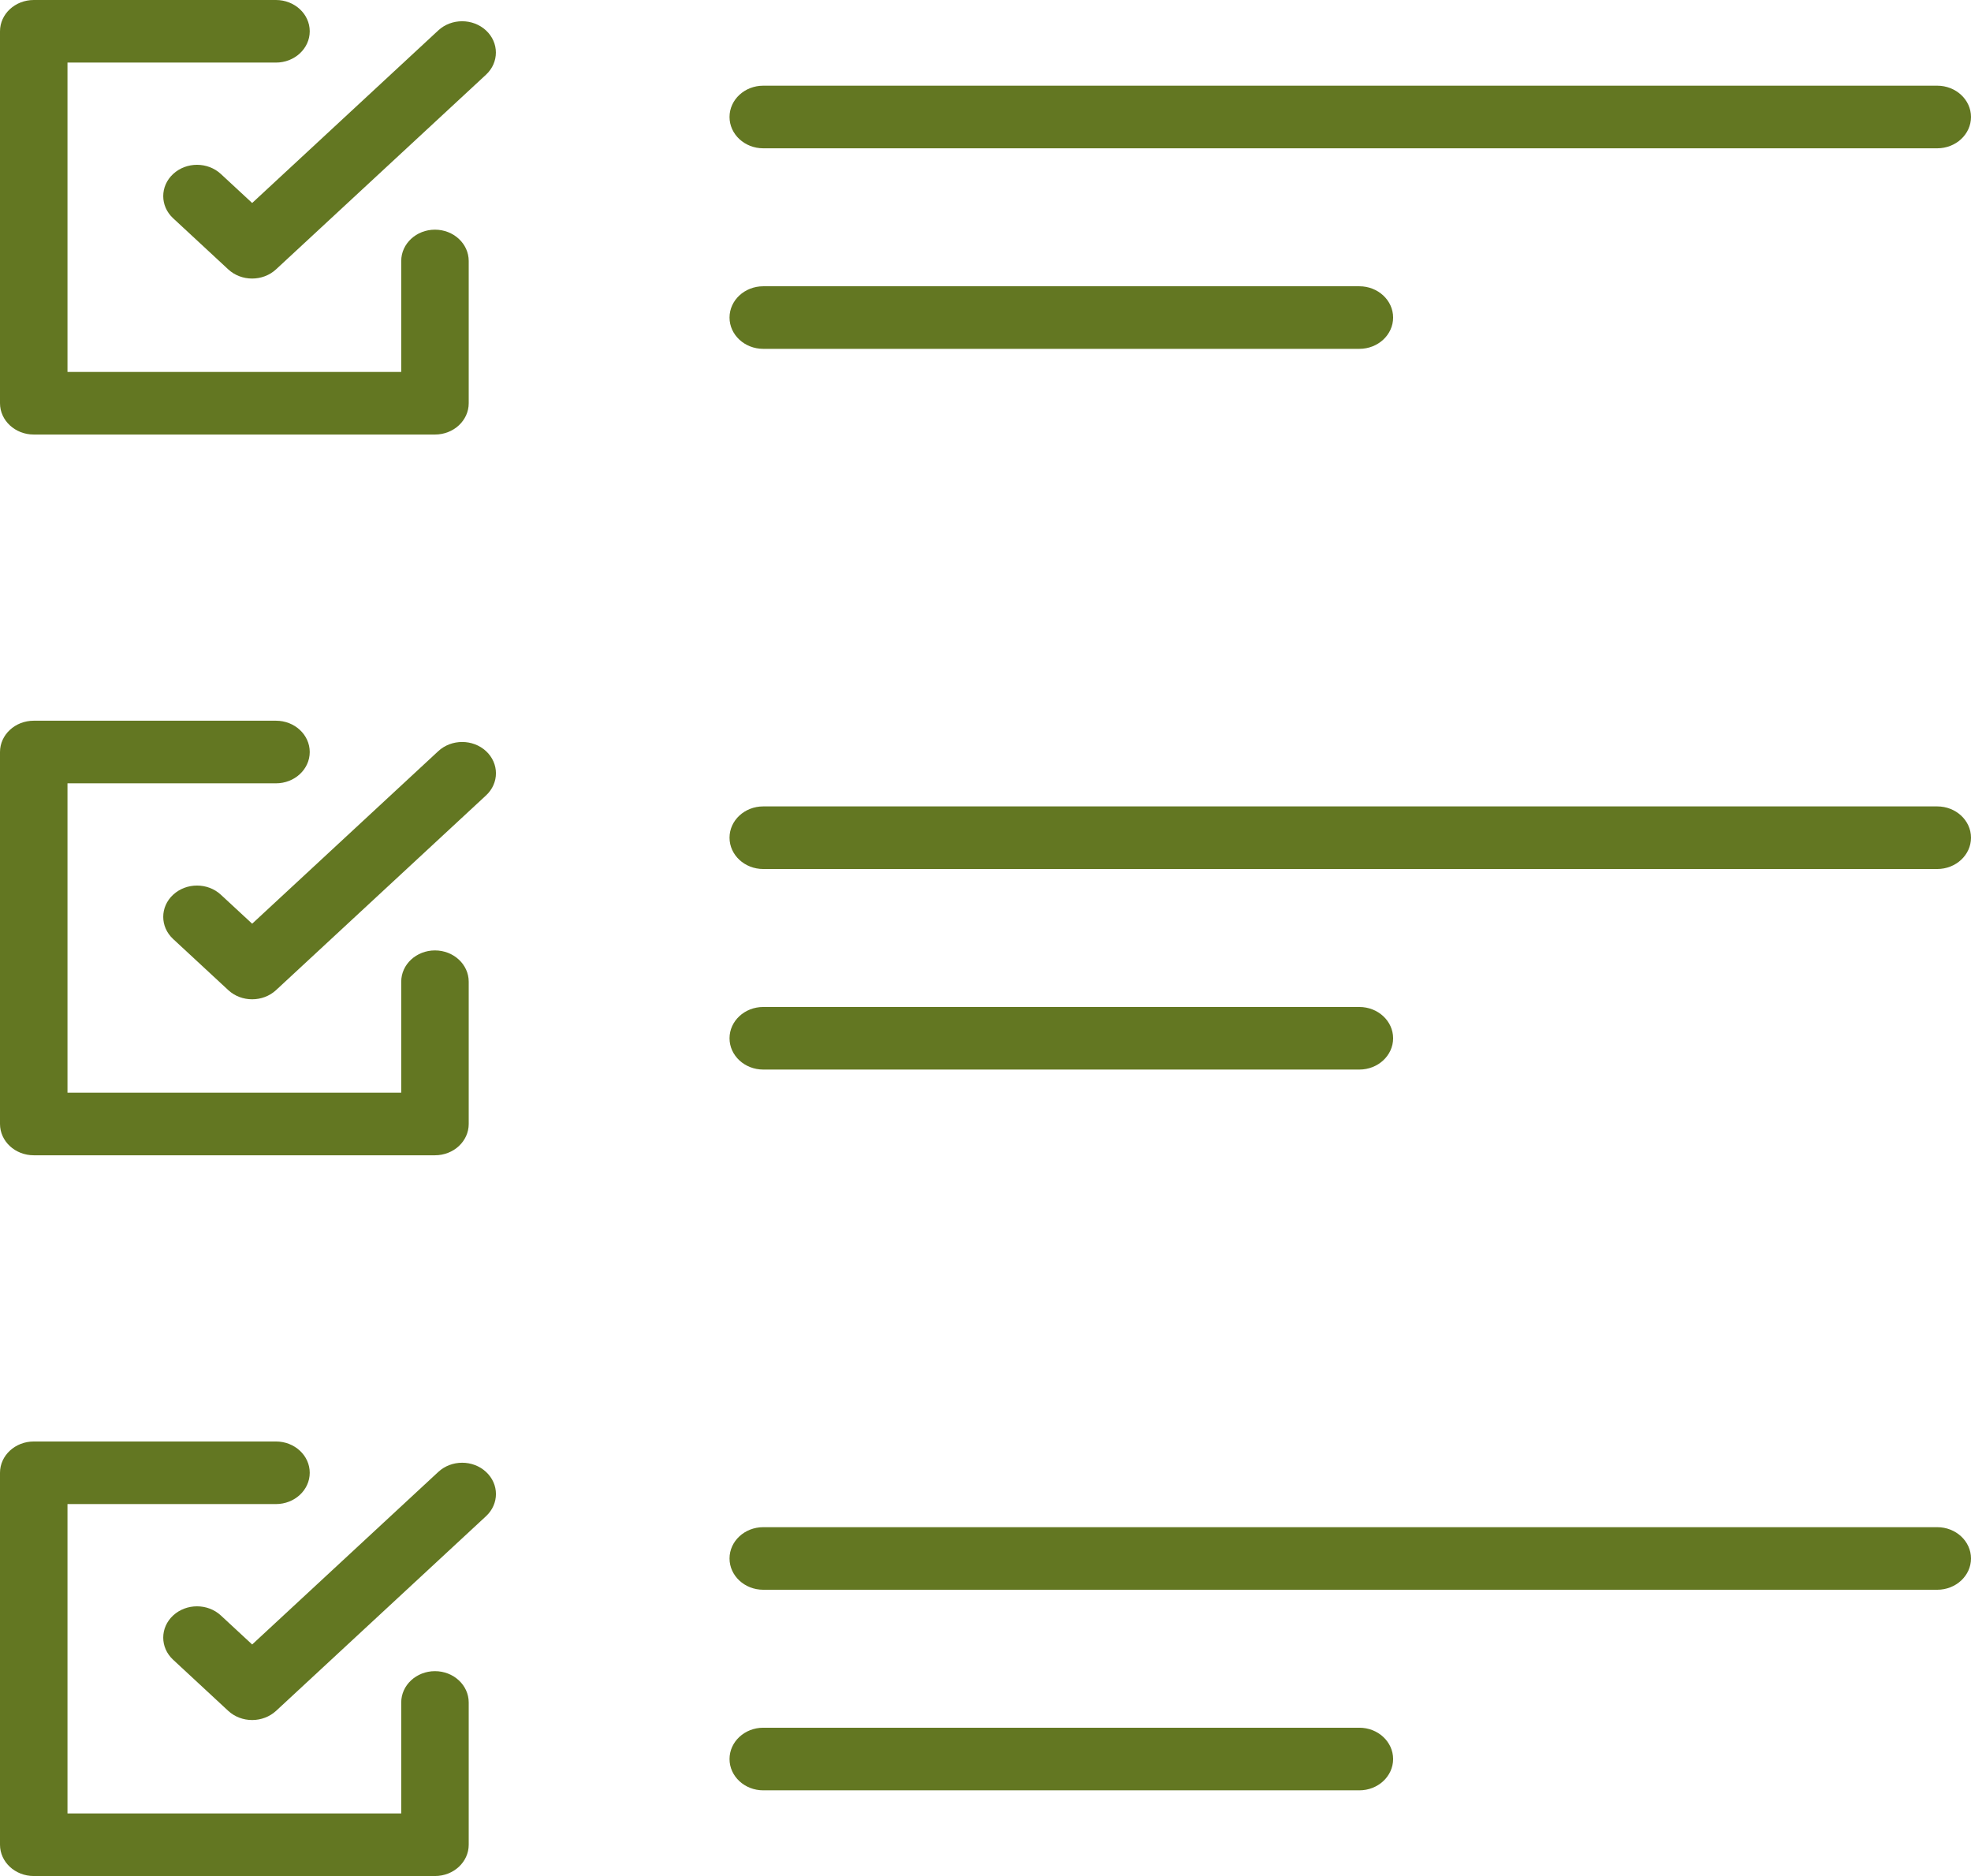 <svg width="62" height="59" viewBox="0 0 62 59" fill="none" xmlns="http://www.w3.org/2000/svg">
<g clip-path="url(#clip0_512_2081)">
<path d="M13.682 13.666H1.062C0.476 13.666 0 13.225 0 12.682V0.984C0 0.441 0.476 0 1.062 0H8.681C9.267 0 9.743 0.441 9.743 0.984C9.743 1.527 9.267 1.968 8.681 1.968H2.123V11.698H12.621V8.208C12.621 7.664 13.096 7.223 13.682 7.223C14.268 7.223 14.744 7.664 14.744 8.208V12.682C14.744 13.225 14.268 13.666 13.682 13.666Z" fill="#637722"/>
<path d="M7.93 8.76C7.659 8.76 7.387 8.664 7.18 8.472L5.446 6.864C5.031 6.48 5.031 5.856 5.446 5.472C5.861 5.087 6.533 5.087 6.948 5.472L7.932 6.384L13.786 0.957C14.2 0.572 14.873 0.572 15.288 0.957C15.702 1.341 15.702 1.965 15.288 2.349L8.682 8.472C8.475 8.663 8.204 8.76 7.932 8.76H7.93Z" fill="#637722"/>
<path d="M60.938 4.664H24.009C23.423 4.664 22.948 4.223 22.948 3.679C22.948 3.136 23.423 2.695 24.009 2.695H60.938C61.524 2.695 62 3.136 62 3.679C62 4.223 61.524 4.664 60.938 4.664Z" fill="#637722"/>
<path d="M42.76 10.971H24.009C23.423 10.971 22.948 10.53 22.948 9.987C22.948 9.444 23.423 9.003 24.009 9.003H42.76C43.346 9.003 43.822 9.444 43.822 9.987C43.822 10.53 43.346 10.971 42.76 10.971Z" fill="#637722"/>
<path d="M13.682 36.333H1.062C0.476 36.333 0 35.892 0 35.349V23.651C0 23.107 0.476 22.666 1.062 22.666H8.681C9.267 22.666 9.743 23.107 9.743 23.651C9.743 24.194 9.267 24.635 8.681 24.635H2.123V34.364H12.621V30.874C12.621 30.331 13.096 29.89 13.682 29.89C14.268 29.89 14.744 30.331 14.744 30.874V35.349C14.744 35.892 14.268 36.333 13.682 36.333Z" fill="#637722"/>
<path d="M7.93 31.427C7.659 31.427 7.387 31.331 7.18 31.138L5.446 29.531C5.031 29.146 5.031 28.523 5.446 28.139C5.861 27.754 6.533 27.754 6.948 28.139L7.932 29.05L13.787 23.623C14.202 23.239 14.874 23.239 15.289 23.623C15.704 24.008 15.704 24.631 15.289 25.015L8.684 31.138C8.477 31.33 8.205 31.427 7.933 31.427H7.93Z" fill="#637722"/>
<path d="M60.938 27.33H24.009C23.423 27.33 22.948 26.889 22.948 26.345C22.948 25.802 23.423 25.361 24.009 25.361H60.938C61.524 25.361 62 25.802 62 26.345C62 26.889 61.524 27.33 60.938 27.33Z" fill="#637722"/>
<path d="M42.76 33.637H24.009C23.423 33.637 22.948 33.196 22.948 32.653C22.948 32.11 23.423 31.669 24.009 31.669H42.76C43.346 31.669 43.822 32.11 43.822 32.653C43.822 33.196 43.346 33.637 42.76 33.637Z" fill="#637722"/>
<path d="M13.682 59H1.062C0.476 59 0 58.559 0 58.016V46.318C0 45.775 0.476 45.334 1.062 45.334H8.681C9.267 45.334 9.743 45.775 9.743 46.318C9.743 46.861 9.267 47.302 8.681 47.302H2.123V57.032H12.621V53.542C12.621 52.998 13.096 52.557 13.682 52.557C14.268 52.557 14.744 52.998 14.744 53.542V58.016C14.744 58.559 14.268 59 13.682 59Z" fill="#637722"/>
<path d="M7.93 54.094C7.649 54.094 7.378 53.99 7.18 53.806L5.446 52.198C5.031 51.814 5.031 51.19 5.446 50.806C5.861 50.422 6.533 50.422 6.948 50.806L7.932 51.718L13.787 46.291C14.202 45.906 14.874 45.906 15.289 46.291C15.704 46.675 15.704 47.298 15.289 47.683L8.684 53.806C8.484 53.99 8.215 54.094 7.933 54.094H7.93Z" fill="#637722"/>
<path d="M60.938 49.997H24.009C23.423 49.997 22.948 49.556 22.948 49.013C22.948 48.47 23.423 48.029 24.009 48.029H60.938C61.524 48.029 62 48.47 62 49.013C62 49.556 61.524 49.997 60.938 49.997Z" fill="#637722"/>
<path d="M42.76 56.305H24.009C23.423 56.305 22.948 55.864 22.948 55.321C22.948 54.777 23.423 54.336 24.009 54.336H42.76C43.346 54.336 43.822 54.777 43.822 55.321C43.822 55.864 43.346 56.305 42.76 56.305Z" fill="#637722"/>
</g>
<defs>
<clipPath id="clip0_512_2081">
<rect width="62" height="59" fill="white"/>
</clipPath>
</defs>
</svg>
